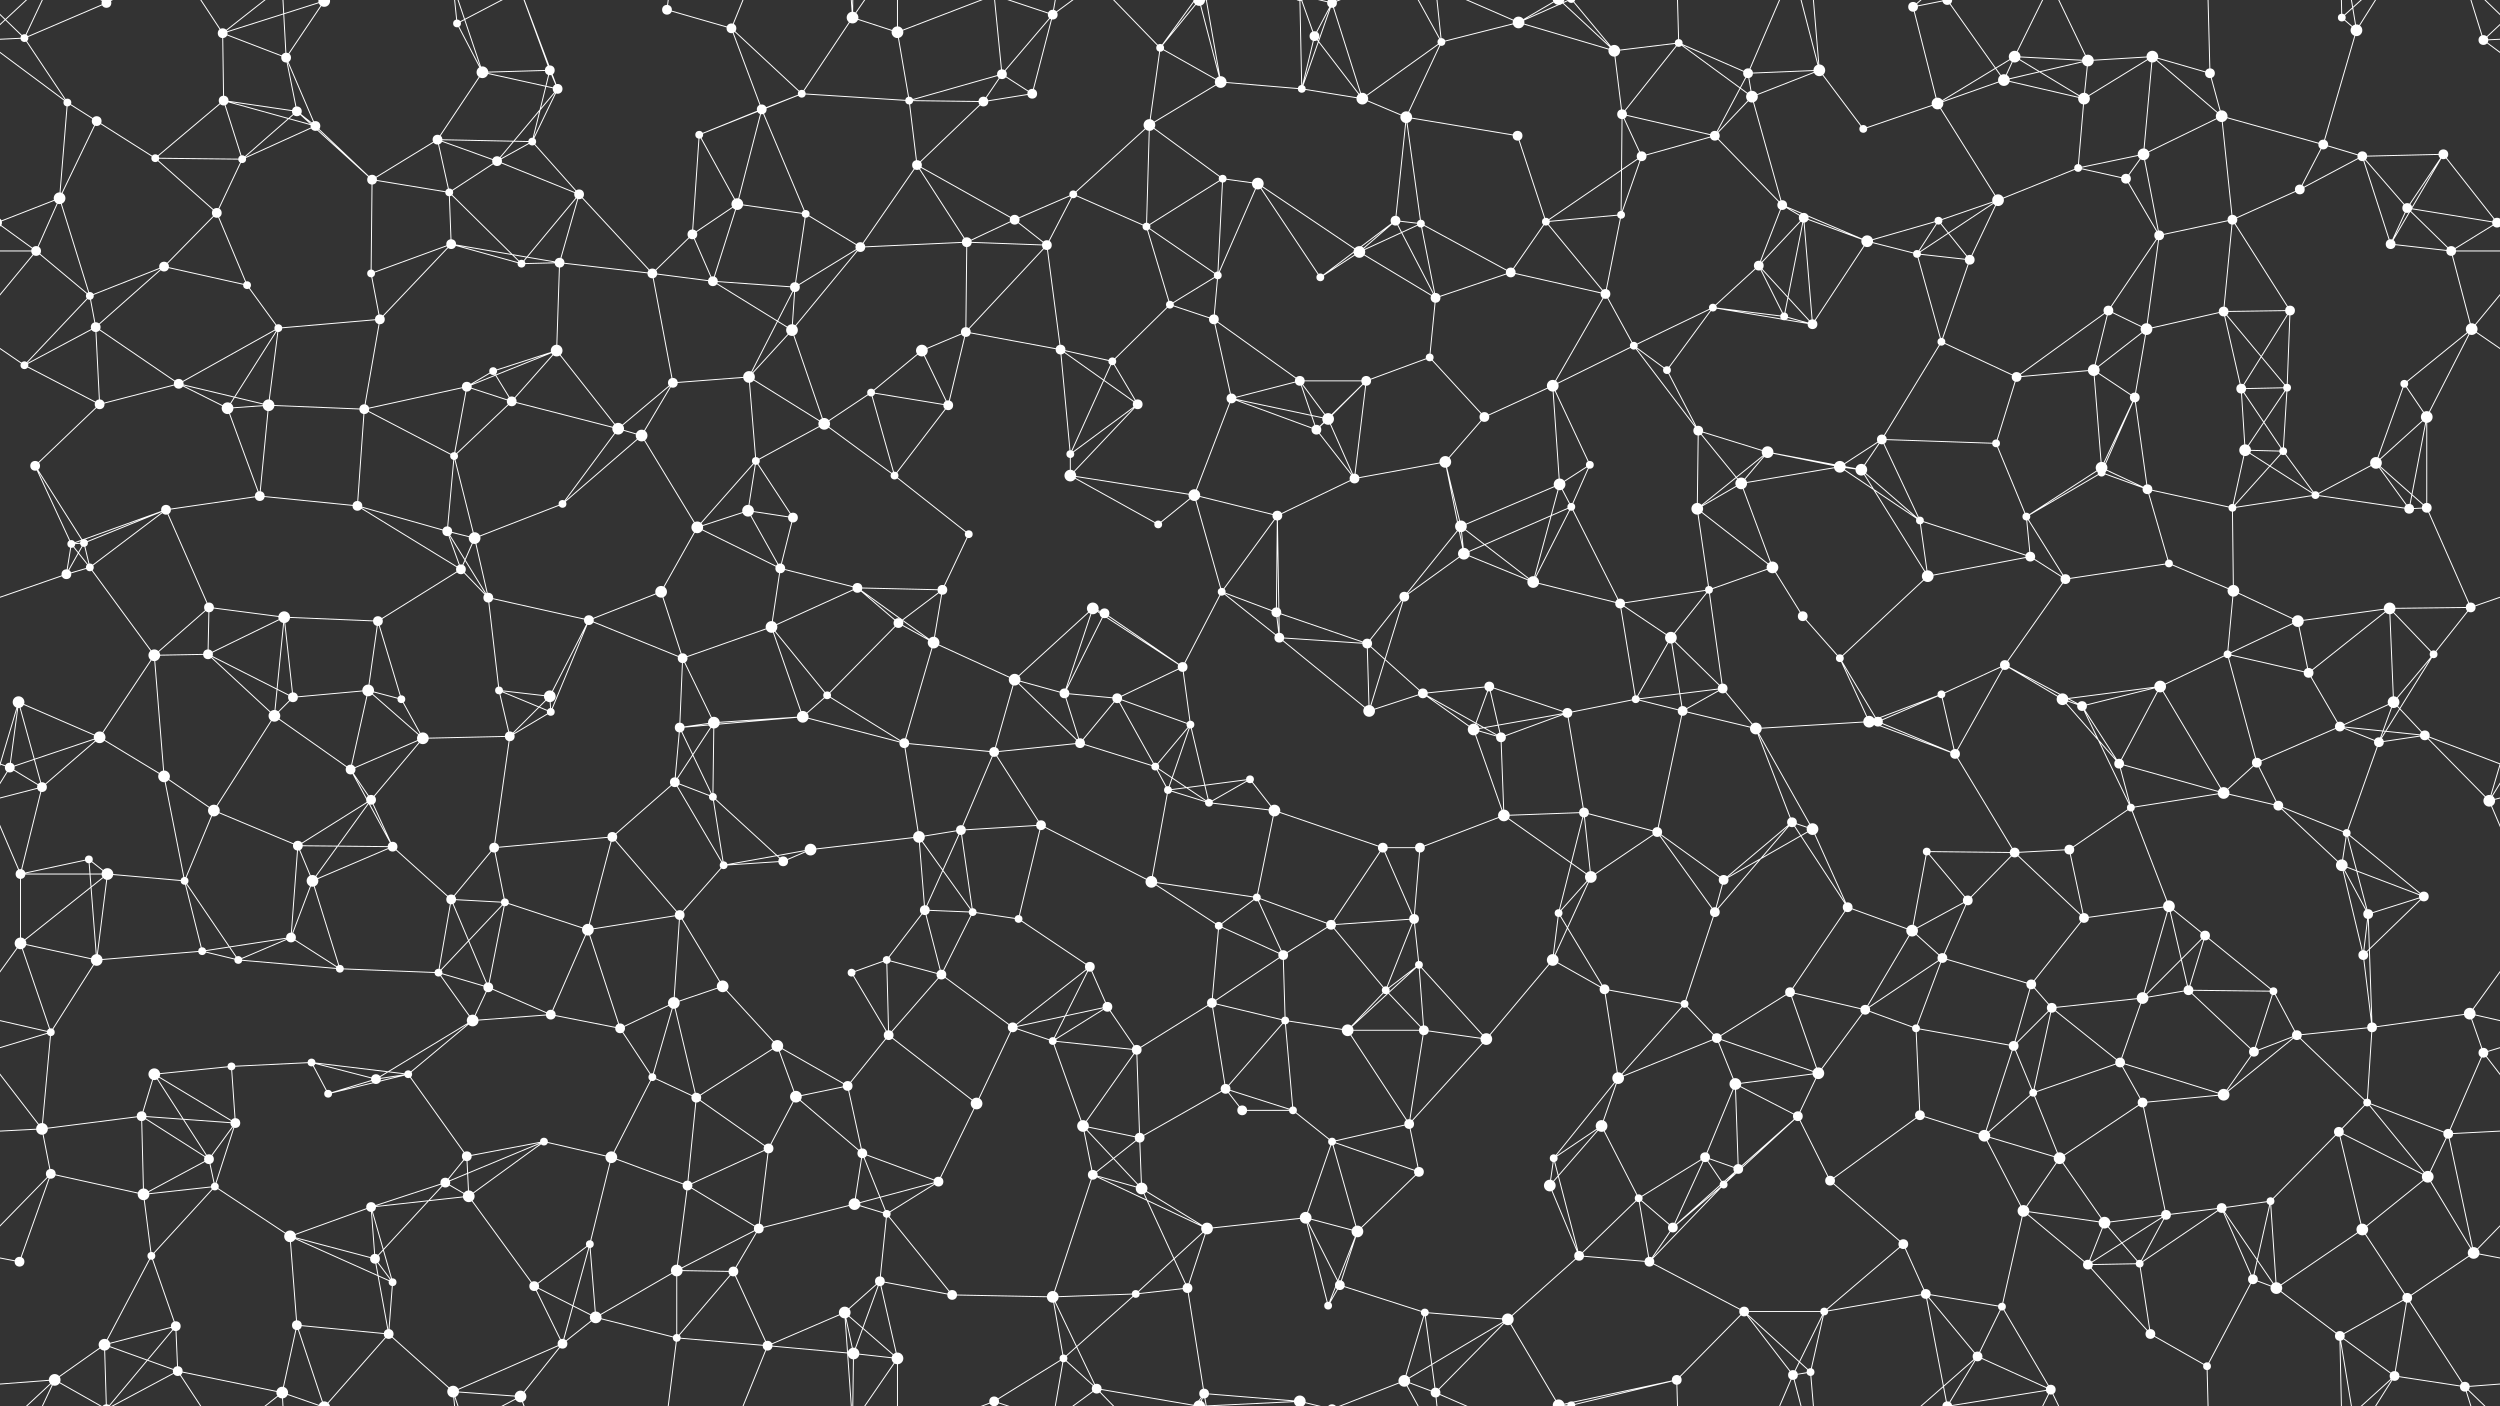 <svg xmlns="http://www.w3.org/2000/svg" width="2560" height="1440" fill="#fff"><rect width="100%" height="100%" fill="#333333" stroke="none"/><circle cx="25" cy="39" r="4"/><circle cx="109" cy="3" r="5"/><circle cx="109" cy="1443" r="5"/><circle cx="228" cy="34" r="5"/><circle cx="293" cy="59" r="5"/><circle cx="332" cy="1" r="6"/><circle cx="332" cy="1441" r="6"/><circle cx="468" cy="24" r="4"/><circle cx="494" cy="74" r="6"/><circle cx="563" cy="72" r="5"/><circle cx="683" cy="10" r="5"/><circle cx="749" cy="29" r="5"/><circle cx="873" cy="18" r="6"/><circle cx="919" cy="33" r="6"/><circle cx="1026" cy="76" r="5"/><circle cx="1078" cy="15" r="5"/><circle cx="1188" cy="49" r="4"/><circle cx="1228" cy="0" r="6"/><circle cx="1228" cy="1440" r="6"/><circle cx="1346" cy="37" r="5"/><circle cx="1364" cy="3" r="5"/><circle cx="1364" cy="1443" r="5"/><circle cx="1476" cy="43" r="4"/><circle cx="1555" cy="23" r="6"/><circle cx="1653" cy="52" r="6"/><circle cx="1719" cy="44" r="4"/><circle cx="1790" cy="75" r="5"/><circle cx="1863" cy="72" r="6"/><circle cx="1959" cy="7" r="5"/><circle cx="2063" cy="58" r="6"/><circle cx="2138" cy="62" r="6"/><circle cx="2204" cy="58" r="6"/><circle cx="2263" cy="75" r="5"/><circle cx="2398" cy="18" r="4"/><circle cx="2413" cy="31" r="6"/><circle cx="2543" cy="41" r="5"/><circle cx="69" cy="105" r="4"/><circle cx="99" cy="124" r="5"/><circle cx="229" cy="103" r="5"/><circle cx="304" cy="114" r="5"/><circle cx="323" cy="129" r="5"/><circle cx="448" cy="143" r="5"/><circle cx="545" cy="145" r="4"/><circle cx="571" cy="91" r="5"/><circle cx="716" cy="138" r="4"/><circle cx="780" cy="112" r="5"/><circle cx="821" cy="96" r="4"/><circle cx="931" cy="103" r="4"/><circle cx="1007" cy="104" r="5"/><circle cx="1057" cy="96" r="5"/><circle cx="1177" cy="128" r="6"/><circle cx="1250" cy="84" r="6"/><circle cx="1333" cy="91" r="4"/><circle cx="1395" cy="101" r="6"/><circle cx="1440" cy="120" r="6"/><circle cx="1554" cy="139" r="5"/><circle cx="1661" cy="117" r="5"/><circle cx="1756" cy="139" r="5"/><circle cx="1794" cy="99" r="6"/><circle cx="1908" cy="132" r="4"/><circle cx="1984" cy="106" r="6"/><circle cx="2052" cy="82" r="6"/><circle cx="2134" cy="101" r="6"/><circle cx="2195" cy="158" r="6"/><circle cx="2275" cy="119" r="6"/><circle cx="2379" cy="148" r="5"/><circle cx="2419" cy="160" r="5"/><circle cx="2502" cy="158" r="5"/><circle cx="61" cy="203" r="6"/><circle cx="159" cy="162" r="4"/><circle cx="222" cy="218" r="5"/><circle cx="248" cy="163" r="4"/><circle cx="381" cy="184" r="5"/><circle cx="460" cy="197" r="4"/><circle cx="509" cy="165" r="5"/><circle cx="593" cy="199" r="5"/><circle cx="709" cy="240" r="5"/><circle cx="755" cy="209" r="6"/><circle cx="825" cy="219" r="4"/><circle cx="939" cy="169" r="5"/><circle cx="1039" cy="225" r="5"/><circle cx="1099" cy="199" r="4"/><circle cx="1174" cy="232" r="4"/><circle cx="1252" cy="183" r="4"/><circle cx="1288" cy="188" r="6"/><circle cx="1429" cy="226" r="5"/><circle cx="1455" cy="229" r="4"/><circle cx="1583" cy="227" r="4"/><circle cx="1660" cy="220" r="4"/><circle cx="1681" cy="160" r="5"/><circle cx="1825" cy="210" r="5"/><circle cx="1847" cy="223" r="5"/><circle cx="1985" cy="226" r="4"/><circle cx="2046" cy="205" r="6"/><circle cx="2128" cy="172" r="4"/><circle cx="2177" cy="183" r="5"/><circle cx="2286" cy="225" r="5"/><circle cx="2355" cy="194" r="5"/><circle cx="2465" cy="213" r="5"/><circle cx="2557" cy="228" r="5"/><circle cx="-3" cy="228" r="5"/><circle cx="37" cy="257" r="5"/><circle cx="92" cy="303" r="4"/><circle cx="168" cy="273" r="5"/><circle cx="253" cy="292" r="4"/><circle cx="380" cy="280" r="4"/><circle cx="462" cy="250" r="5"/><circle cx="534" cy="270" r="4"/><circle cx="573" cy="269" r="5"/><circle cx="668" cy="280" r="5"/><circle cx="730" cy="288" r="5"/><circle cx="814" cy="294" r="5"/><circle cx="881" cy="253" r="5"/><circle cx="990" cy="248" r="5"/><circle cx="1072" cy="251" r="5"/><circle cx="1198" cy="312" r="4"/><circle cx="1247" cy="282" r="4"/><circle cx="1352" cy="284" r="4"/><circle cx="1392" cy="258" r="6"/><circle cx="1470" cy="305" r="5"/><circle cx="1547" cy="279" r="5"/><circle cx="1644" cy="301" r="5"/><circle cx="1754" cy="315" r="4"/><circle cx="1801" cy="272" r="5"/><circle cx="1912" cy="247" r="6"/><circle cx="1963" cy="260" r="4"/><circle cx="2017" cy="266" r="5"/><circle cx="2159" cy="318" r="5"/><circle cx="2211" cy="241" r="5"/><circle cx="2277" cy="319" r="5"/><circle cx="2345" cy="318" r="5"/><circle cx="2448" cy="250" r="5"/><circle cx="2510" cy="257" r="5"/><circle cx="25" cy="374" r="4"/><circle cx="98" cy="335" r="5"/><circle cx="183" cy="393" r="5"/><circle cx="285" cy="336" r="4"/><circle cx="389" cy="327" r="5"/><circle cx="478" cy="396" r="5"/><circle cx="505" cy="380" r="4"/><circle cx="570" cy="359" r="6"/><circle cx="689" cy="392" r="5"/><circle cx="767" cy="386" r="6"/><circle cx="811" cy="338" r="6"/><circle cx="944" cy="359" r="6"/><circle cx="989" cy="340" r="5"/><circle cx="1086" cy="358" r="5"/><circle cx="1139" cy="370" r="4"/><circle cx="1243" cy="327" r="5"/><circle cx="1331" cy="390" r="5"/><circle cx="1399" cy="390" r="5"/><circle cx="1464" cy="366" r="4"/><circle cx="1590" cy="395" r="6"/><circle cx="1673" cy="354" r="4"/><circle cx="1707" cy="379" r="4"/><circle cx="1827" cy="324" r="4"/><circle cx="1856" cy="332" r="5"/><circle cx="1988" cy="350" r="4"/><circle cx="2065" cy="386" r="5"/><circle cx="2144" cy="379" r="6"/><circle cx="2198" cy="337" r="6"/><circle cx="2295" cy="398" r="5"/><circle cx="2342" cy="397" r="4"/><circle cx="2462" cy="393" r="4"/><circle cx="2531" cy="337" r="6"/><circle cx="36" cy="477" r="5"/><circle cx="102" cy="414" r="5"/><circle cx="233" cy="418" r="6"/><circle cx="275" cy="415" r="6"/><circle cx="373" cy="419" r="5"/><circle cx="465" cy="467" r="4"/><circle cx="524" cy="411" r="5"/><circle cx="633" cy="439" r="6"/><circle cx="657" cy="446" r="6"/><circle cx="774" cy="472" r="4"/><circle cx="844" cy="434" r="6"/><circle cx="892" cy="402" r="4"/><circle cx="971" cy="415" r="5"/><circle cx="1096" cy="465" r="4"/><circle cx="1165" cy="414" r="5"/><circle cx="1261" cy="408" r="5"/><circle cx="1348" cy="440" r="5"/><circle cx="1360" cy="429" r="6"/><circle cx="1480" cy="473" r="6"/><circle cx="1520" cy="427" r="5"/><circle cx="1628" cy="476" r="4"/><circle cx="1739" cy="441" r="5"/><circle cx="1810" cy="463" r="6"/><circle cx="1884" cy="478" r="6"/><circle cx="1927" cy="450" r="5"/><circle cx="2044" cy="454" r="4"/><circle cx="2152" cy="479" r="6"/><circle cx="2186" cy="407" r="5"/><circle cx="2299" cy="461" r="6"/><circle cx="2338" cy="462" r="4"/><circle cx="2433" cy="474" r="6"/><circle cx="2485" cy="427" r="6"/><circle cx="73" cy="557" r="4"/><circle cx="86" cy="556" r="4"/><circle cx="170" cy="522" r="5"/><circle cx="266" cy="508" r="5"/><circle cx="366" cy="518" r="5"/><circle cx="458" cy="544" r="5"/><circle cx="486" cy="551" r="6"/><circle cx="576" cy="516" r="4"/><circle cx="714" cy="540" r="6"/><circle cx="766" cy="523" r="6"/><circle cx="812" cy="530" r="5"/><circle cx="916" cy="487" r="4"/><circle cx="992" cy="547" r="4"/><circle cx="1096" cy="487" r="6"/><circle cx="1186" cy="537" r="4"/><circle cx="1223" cy="507" r="6"/><circle cx="1308" cy="528" r="5"/><circle cx="1387" cy="490" r="5"/><circle cx="1496" cy="539" r="6"/><circle cx="1597" cy="496" r="6"/><circle cx="1609" cy="519" r="4"/><circle cx="1738" cy="521" r="6"/><circle cx="1783" cy="495" r="6"/><circle cx="1906" cy="481" r="6"/><circle cx="1966" cy="533" r="4"/><circle cx="2075" cy="529" r="4"/><circle cx="2152" cy="484" r="4"/><circle cx="2199" cy="501" r="5"/><circle cx="2286" cy="520" r="4"/><circle cx="2371" cy="507" r="4"/><circle cx="2467" cy="521" r="5"/><circle cx="2485" cy="520" r="5"/><circle cx="68" cy="588" r="5"/><circle cx="92" cy="581" r="4"/><circle cx="214" cy="622" r="5"/><circle cx="291" cy="632" r="6"/><circle cx="387" cy="636" r="5"/><circle cx="472" cy="583" r="5"/><circle cx="500" cy="612" r="5"/><circle cx="603" cy="635" r="5"/><circle cx="677" cy="606" r="6"/><circle cx="799" cy="582" r="5"/><circle cx="878" cy="602" r="5"/><circle cx="920" cy="638" r="5"/><circle cx="965" cy="604" r="5"/><circle cx="1119" cy="623" r="6"/><circle cx="1131" cy="628" r="5"/><circle cx="1251" cy="606" r="4"/><circle cx="1307" cy="627" r="5"/><circle cx="1438" cy="611" r="5"/><circle cx="1499" cy="567" r="6"/><circle cx="1570" cy="596" r="6"/><circle cx="1659" cy="618" r="5"/><circle cx="1750" cy="604" r="4"/><circle cx="1815" cy="581" r="6"/><circle cx="1846" cy="631" r="5"/><circle cx="1974" cy="590" r="6"/><circle cx="2079" cy="570" r="5"/><circle cx="2115" cy="593" r="5"/><circle cx="2221" cy="577" r="4"/><circle cx="2287" cy="605" r="6"/><circle cx="2353" cy="636" r="6"/><circle cx="2447" cy="623" r="6"/><circle cx="2530" cy="622" r="5"/><circle cx="19" cy="719" r="6"/><circle cx="158" cy="671" r="6"/><circle cx="213" cy="670" r="5"/><circle cx="300" cy="714" r="5"/><circle cx="377" cy="707" r="6"/><circle cx="411" cy="716" r="4"/><circle cx="511" cy="707" r="4"/><circle cx="563" cy="713" r="6"/><circle cx="699" cy="674" r="5"/><circle cx="790" cy="642" r="6"/><circle cx="847" cy="712" r="4"/><circle cx="956" cy="658" r="6"/><circle cx="1039" cy="696" r="6"/><circle cx="1090" cy="710" r="5"/><circle cx="1144" cy="715" r="5"/><circle cx="1211" cy="683" r="5"/><circle cx="1310" cy="653" r="5"/><circle cx="1400" cy="659" r="5"/><circle cx="1457" cy="710" r="5"/><circle cx="1525" cy="703" r="5"/><circle cx="1675" cy="716" r="4"/><circle cx="1711" cy="653" r="6"/><circle cx="1764" cy="705" r="5"/><circle cx="1884" cy="674" r="4"/><circle cx="1988" cy="711" r="4"/><circle cx="2053" cy="681" r="5"/><circle cx="2112" cy="716" r="6"/><circle cx="2212" cy="703" r="6"/><circle cx="2281" cy="670" r="4"/><circle cx="2364" cy="689" r="5"/><circle cx="2451" cy="719" r="6"/><circle cx="2492" cy="670" r="4"/><circle cx="10" cy="786" r="5"/><circle cx="102" cy="755" r="6"/><circle cx="168" cy="795" r="6"/><circle cx="281" cy="733" r="6"/><circle cx="359" cy="788" r="5"/><circle cx="433" cy="756" r="6"/><circle cx="522" cy="754" r="5"/><circle cx="564" cy="729" r="4"/><circle cx="696" cy="745" r="5"/><circle cx="731" cy="740" r="6"/><circle cx="822" cy="734" r="6"/><circle cx="926" cy="761" r="5"/><circle cx="1018" cy="770" r="5"/><circle cx="1106" cy="761" r="5"/><circle cx="1183" cy="785" r="4"/><circle cx="1219" cy="742" r="4"/><circle cx="1280" cy="798" r="4"/><circle cx="1402" cy="728" r="6"/><circle cx="1509" cy="747" r="6"/><circle cx="1537" cy="755" r="5"/><circle cx="1605" cy="730" r="5"/><circle cx="1723" cy="728" r="5"/><circle cx="1798" cy="746" r="6"/><circle cx="1914" cy="739" r="6"/><circle cx="1923" cy="739" r="5"/><circle cx="2002" cy="772" r="5"/><circle cx="2132" cy="723" r="5"/><circle cx="2170" cy="782" r="5"/><circle cx="2311" cy="781" r="5"/><circle cx="2396" cy="744" r="5"/><circle cx="2436" cy="760" r="5"/><circle cx="2483" cy="753" r="5"/><circle cx="43" cy="806" r="5"/><circle cx="91" cy="880" r="4"/><circle cx="219" cy="830" r="6"/><circle cx="305" cy="866" r="5"/><circle cx="380" cy="819" r="5"/><circle cx="402" cy="867" r="5"/><circle cx="506" cy="868" r="5"/><circle cx="627" cy="857" r="5"/><circle cx="691" cy="801" r="5"/><circle cx="730" cy="816" r="4"/><circle cx="830" cy="870" r="6"/><circle cx="941" cy="857" r="6"/><circle cx="984" cy="850" r="5"/><circle cx="1066" cy="845" r="5"/><circle cx="1196" cy="809" r="4"/><circle cx="1238" cy="822" r="4"/><circle cx="1305" cy="830" r="6"/><circle cx="1416" cy="868" r="5"/><circle cx="1454" cy="868" r="5"/><circle cx="1540" cy="835" r="6"/><circle cx="1622" cy="832" r="5"/><circle cx="1697" cy="852" r="5"/><circle cx="1835" cy="842" r="5"/><circle cx="1856" cy="849" r="6"/><circle cx="1973" cy="872" r="4"/><circle cx="2063" cy="873" r="5"/><circle cx="2119" cy="870" r="5"/><circle cx="2182" cy="827" r="4"/><circle cx="2277" cy="812" r="6"/><circle cx="2333" cy="825" r="5"/><circle cx="2403" cy="853" r="4"/><circle cx="2549" cy="820" r="6"/><circle cx="21" cy="895" r="5"/><circle cx="110" cy="895" r="6"/><circle cx="189" cy="902" r="4"/><circle cx="298" cy="960" r="5"/><circle cx="320" cy="902" r="6"/><circle cx="462" cy="921" r="5"/><circle cx="517" cy="924" r="4"/><circle cx="602" cy="952" r="6"/><circle cx="696" cy="937" r="5"/><circle cx="741" cy="886" r="4"/><circle cx="802" cy="882" r="5"/><circle cx="947" cy="932" r="5"/><circle cx="996" cy="934" r="4"/><circle cx="1043" cy="941" r="4"/><circle cx="1179" cy="903" r="6"/><circle cx="1248" cy="948" r="4"/><circle cx="1287" cy="919" r="4"/><circle cx="1363" cy="947" r="5"/><circle cx="1448" cy="941" r="5"/><circle cx="1596" cy="935" r="4"/><circle cx="1629" cy="898" r="6"/><circle cx="1756" cy="934" r="5"/><circle cx="1765" cy="901" r="5"/><circle cx="1892" cy="929" r="5"/><circle cx="1958" cy="953" r="6"/><circle cx="2015" cy="922" r="5"/><circle cx="2134" cy="940" r="5"/><circle cx="2221" cy="928" r="6"/><circle cx="2258" cy="958" r="5"/><circle cx="2398" cy="886" r="6"/><circle cx="2425" cy="936" r="5"/><circle cx="2482" cy="918" r="5"/><circle cx="21" cy="966" r="6"/><circle cx="99" cy="983" r="6"/><circle cx="207" cy="974" r="4"/><circle cx="244" cy="983" r="4"/><circle cx="348" cy="992" r="4"/><circle cx="449" cy="996" r="4"/><circle cx="500" cy="1011" r="5"/><circle cx="564" cy="1039" r="5"/><circle cx="690" cy="1027" r="6"/><circle cx="740" cy="1010" r="6"/><circle cx="872" cy="996" r="4"/><circle cx="908" cy="983" r="4"/><circle cx="964" cy="998" r="5"/><circle cx="1116" cy="990" r="5"/><circle cx="1134" cy="1031" r="5"/><circle cx="1241" cy="1027" r="5"/><circle cx="1314" cy="978" r="5"/><circle cx="1419" cy="1014" r="4"/><circle cx="1453" cy="988" r="4"/><circle cx="1590" cy="983" r="6"/><circle cx="1643" cy="1013" r="5"/><circle cx="1725" cy="1028" r="4"/><circle cx="1833" cy="1016" r="5"/><circle cx="1910" cy="1034" r="5"/><circle cx="1989" cy="981" r="5"/><circle cx="2080" cy="1008" r="5"/><circle cx="2101" cy="1032" r="5"/><circle cx="2194" cy="1022" r="6"/><circle cx="2241" cy="1014" r="5"/><circle cx="2328" cy="1015" r="4"/><circle cx="2420" cy="978" r="5"/><circle cx="2529" cy="1038" r="6"/><circle cx="52" cy="1057" r="4"/><circle cx="158" cy="1100" r="6"/><circle cx="237" cy="1092" r="4"/><circle cx="319" cy="1088" r="4"/><circle cx="385" cy="1105" r="5"/><circle cx="418" cy="1100" r="4"/><circle cx="484" cy="1045" r="6"/><circle cx="635" cy="1053" r="5"/><circle cx="668" cy="1103" r="4"/><circle cx="796" cy="1071" r="6"/><circle cx="868" cy="1112" r="5"/><circle cx="910" cy="1060" r="5"/><circle cx="1037" cy="1052" r="5"/><circle cx="1078" cy="1066" r="4"/><circle cx="1164" cy="1075" r="5"/><circle cx="1255" cy="1115" r="5"/><circle cx="1316" cy="1045" r="4"/><circle cx="1380" cy="1055" r="6"/><circle cx="1458" cy="1055" r="5"/><circle cx="1522" cy="1064" r="6"/><circle cx="1657" cy="1104" r="6"/><circle cx="1758" cy="1063" r="5"/><circle cx="1777" cy="1110" r="6"/><circle cx="1862" cy="1099" r="6"/><circle cx="1962" cy="1053" r="4"/><circle cx="2062" cy="1071" r="5"/><circle cx="2082" cy="1119" r="4"/><circle cx="2171" cy="1088" r="5"/><circle cx="2308" cy="1077" r="5"/><circle cx="2352" cy="1060" r="5"/><circle cx="2429" cy="1052" r="5"/><circle cx="2543" cy="1078" r="5"/><circle cx="43" cy="1156" r="6"/><circle cx="145" cy="1143" r="5"/><circle cx="214" cy="1187" r="5"/><circle cx="241" cy="1150" r="5"/><circle cx="336" cy="1120" r="4"/><circle cx="478" cy="1184" r="5"/><circle cx="557" cy="1169" r="4"/><circle cx="626" cy="1185" r="6"/><circle cx="713" cy="1124" r="5"/><circle cx="787" cy="1176" r="5"/><circle cx="815" cy="1123" r="6"/><circle cx="883" cy="1181" r="5"/><circle cx="1000" cy="1130" r="6"/><circle cx="1109" cy="1153" r="6"/><circle cx="1167" cy="1165" r="5"/><circle cx="1272" cy="1137" r="5"/><circle cx="1324" cy="1137" r="4"/><circle cx="1364" cy="1169" r="4"/><circle cx="1443" cy="1151" r="5"/><circle cx="1591" cy="1186" r="4"/><circle cx="1640" cy="1153" r="6"/><circle cx="1746" cy="1185" r="5"/><circle cx="1780" cy="1197" r="5"/><circle cx="1841" cy="1143" r="5"/><circle cx="1966" cy="1142" r="5"/><circle cx="2032" cy="1163" r="6"/><circle cx="2109" cy="1186" r="6"/><circle cx="2194" cy="1129" r="5"/><circle cx="2277" cy="1121" r="6"/><circle cx="2395" cy="1159" r="5"/><circle cx="2424" cy="1129" r="4"/><circle cx="2507" cy="1161" r="5"/><circle cx="52" cy="1202" r="5"/><circle cx="147" cy="1223" r="6"/><circle cx="220" cy="1215" r="4"/><circle cx="297" cy="1266" r="6"/><circle cx="380" cy="1236" r="5"/><circle cx="456" cy="1211" r="5"/><circle cx="480" cy="1225" r="6"/><circle cx="604" cy="1274" r="4"/><circle cx="704" cy="1214" r="5"/><circle cx="777" cy="1258" r="5"/><circle cx="875" cy="1233" r="6"/><circle cx="908" cy="1243" r="4"/><circle cx="961" cy="1210" r="5"/><circle cx="1119" cy="1203" r="5"/><circle cx="1169" cy="1217" r="6"/><circle cx="1236" cy="1258" r="6"/><circle cx="1337" cy="1247" r="6"/><circle cx="1390" cy="1261" r="6"/><circle cx="1453" cy="1200" r="5"/><circle cx="1587" cy="1214" r="6"/><circle cx="1678" cy="1227" r="4"/><circle cx="1713" cy="1257" r="5"/><circle cx="1765" cy="1213" r="4"/><circle cx="1874" cy="1209" r="5"/><circle cx="1949" cy="1274" r="5"/><circle cx="2072" cy="1240" r="6"/><circle cx="2155" cy="1252" r="6"/><circle cx="2218" cy="1244" r="5"/><circle cx="2275" cy="1237" r="5"/><circle cx="2325" cy="1230" r="4"/><circle cx="2419" cy="1259" r="6"/><circle cx="2486" cy="1205" r="6"/><circle cx="20" cy="1292" r="5"/><circle cx="155" cy="1286" r="4"/><circle cx="180" cy="1358" r="5"/><circle cx="304" cy="1357" r="5"/><circle cx="384" cy="1289" r="5"/><circle cx="402" cy="1313" r="4"/><circle cx="547" cy="1317" r="5"/><circle cx="610" cy="1349" r="6"/><circle cx="693" cy="1301" r="6"/><circle cx="751" cy="1302" r="5"/><circle cx="865" cy="1344" r="6"/><circle cx="901" cy="1312" r="5"/><circle cx="975" cy="1326" r="5"/><circle cx="1078" cy="1328" r="6"/><circle cx="1163" cy="1325" r="4"/><circle cx="1216" cy="1319" r="5"/><circle cx="1360" cy="1337" r="4"/><circle cx="1372" cy="1316" r="5"/><circle cx="1459" cy="1344" r="4"/><circle cx="1544" cy="1351" r="6"/><circle cx="1617" cy="1286" r="5"/><circle cx="1689" cy="1292" r="5"/><circle cx="1786" cy="1343" r="5"/><circle cx="1868" cy="1343" r="4"/><circle cx="1972" cy="1325" r="5"/><circle cx="2050" cy="1338" r="4"/><circle cx="2138" cy="1295" r="5"/><circle cx="2191" cy="1294" r="4"/><circle cx="2307" cy="1310" r="5"/><circle cx="2331" cy="1319" r="6"/><circle cx="2465" cy="1329" r="5"/><circle cx="2533" cy="1283" r="6"/><circle cx="56" cy="1413" r="6"/><circle cx="107" cy="1377" r="6"/><circle cx="182" cy="1404" r="5"/><circle cx="289" cy="1426" r="6"/><circle cx="398" cy="1366" r="5"/><circle cx="464" cy="1425" r="6"/><circle cx="533" cy="1430" r="6"/><circle cx="576" cy="1376" r="5"/><circle cx="693" cy="1370" r="4"/><circle cx="786" cy="1378" r="5"/><circle cx="874" cy="1386" r="6"/><circle cx="919" cy="1391" r="6"/><circle cx="1018" cy="1435" r="5"/><circle cx="1018" cy="-5" r="5"/><circle cx="1089" cy="1391" r="4"/><circle cx="1123" cy="1422" r="5"/><circle cx="1233" cy="1427" r="5"/><circle cx="1331" cy="1435" r="6"/><circle cx="1331" cy="-5" r="6"/><circle cx="1438" cy="1414" r="6"/><circle cx="1470" cy="1426" r="5"/><circle cx="1596" cy="1439" r="6"/><circle cx="1596" cy="-1" r="6"/><circle cx="1609" cy="1439" r="4"/><circle cx="1609" cy="-1" r="4"/><circle cx="1717" cy="1413" r="5"/><circle cx="1836" cy="1408" r="5"/><circle cx="1854" cy="1405" r="4"/><circle cx="1994" cy="1440" r="5"/><circle cx="1994" cy="-0" r="5"/><circle cx="2025" cy="1389" r="5"/><circle cx="2100" cy="1423" r="5"/><circle cx="2202" cy="1366" r="5"/><circle cx="2260" cy="1399" r="4"/><circle cx="2396" cy="1368" r="5"/><circle cx="2452" cy="1409" r="5"/><circle cx="2524" cy="1420" r="5"/><path stroke="#fff" d="M25 39L109 3M25 39L-17 41M25 39L69 105M25 39L56 -27M25 39L-36 -20M2585 39L2543 41M2585 39L2524 -20M25 1479L56 1413M25 1479L-36 1420M2585 1479L2524 1420M109 3L180 -82M109 3L56 -27M109 3L107 -63M109 3L182 -36M109 1443L180 1358M109 1443L56 1413M109 1443L107 1377M109 1443L182 1404M228 34L293 59M228 34L332 1M228 34L229 103M228 34L182 -36M228 34L289 -14M228 1474L182 1404M228 1474L289 1426M293 59L332 1M293 59L304 114M293 59L323 129M293 59L289 -14M293 1499L289 1426M332 1L304 -83M332 1L289 -14M332 1L398 -74M332 1441L304 1357M332 1441L289 1426M332 1441L398 1366M468 24L494 74M468 24L464 -15M468 24L533 -10M468 1464L464 1425M468 1464L533 1430M494 74L563 72M494 74L448 143M494 74L571 91M494 74L464 -15M494 1514L464 1425M563 72L545 145M563 72L571 91M563 72L533 -10M563 1512L533 1430M683 10L749 29M683 10L693 -70M683 1450L693 1370M749 29L780 112M749 29L821 96M749 29L786 -62M749 1469L786 1378M873 18L919 33M873 18L821 96M873 18L865 -96M873 18L874 -54M873 18L919 -49M873 1458L865 1344M873 1458L874 1386M873 1458L919 1391M919 33L931 103M919 33L919 -49M919 33L1018 -5M919 1473L919 1391M919 1473L1018 1435M1026 76L1078 15M1026 76L931 103M1026 76L1007 104M1026 76L1057 96M1026 76L1018 -5M1026 1516L1018 1435M1078 15L1057 96M1078 15L1018 -5M1078 15L1089 -49M1078 15L1123 -18M1078 1455L1018 1435M1078 1455L1089 1391M1078 1455L1123 1422M1188 49L1228 0M1188 49L1177 128M1188 49L1250 84M1188 49L1123 -18M1188 49L1233 -13M1188 1489L1123 1422M1188 1489L1233 1427M1228 0L1250 84M1228 0L1123 -18M1228 0L1233 -13M1228 0L1331 -5M1228 1440L1123 1422M1228 1440L1233 1427M1228 1440L1331 1435M1346 37L1364 3M1346 37L1333 91M1346 37L1395 101M1346 37L1331 -5M1346 1477L1331 1435M1364 3L1333 91M1364 3L1395 101M1364 3L1331 -5M1364 3L1438 -26M1364 1443L1331 1435M1364 1443L1438 1414M1476 43L1555 23M1476 43L1395 101M1476 43L1440 120M1476 43L1438 -26M1476 43L1470 -14M1476 1483L1438 1414M1476 1483L1470 1426M1555 23L1653 52M1555 23L1470 -14M1555 23L1596 -1M1555 23L1609 -1M1555 1463L1470 1426M1555 1463L1596 1439M1555 1463L1609 1439M1653 52L1719 44M1653 52L1661 117M1653 52L1596 -1M1653 52L1609 -1M1653 1492L1596 1439M1653 1492L1609 1439M1719 44L1790 75M1719 44L1661 117M1719 44L1794 99M1719 44L1717 -27M1719 1484L1717 1413M1790 75L1863 72M1790 75L1756 139M1790 75L1794 99M1790 75L1836 -32M1790 1515L1836 1408M1863 72L1794 99M1863 72L1908 132M1863 72L1836 -32M1863 72L1854 -35M1863 1512L1836 1408M1863 1512L1854 1405M1959 7L1984 106M1959 7L1994 -0M1959 7L2025 -51M1959 1447L1994 1440M1959 1447L2025 1389M2063 58L2138 62M2063 58L1984 106M2063 58L2052 82M2063 58L2134 101M2063 58L2100 -17M2063 1498L2100 1423M2138 62L2204 58M2138 62L2052 82M2138 62L2134 101M2138 62L2100 -17M2138 1502L2100 1423M2204 58L2263 75M2204 58L2134 101M2204 58L2195 158M2204 58L2275 119M2263 75L2275 119M2263 75L2260 -41M2263 1515L2260 1399M2398 18L2413 31M2398 18L2396 -72M2398 18L2452 -31M2398 1458L2396 1368M2398 1458L2452 1409M2413 31L2379 148M2413 31L2396 -72M2413 31L2452 -31M2413 1471L2396 1368M2413 1471L2452 1409M2543 41L2629 105M2543 41L2616 -27M2543 41L2524 -20M-17 41L69 105M-17 41L56 -27M-17 1481L56 1413M2543 1481L2616 1413M2543 1481L2524 1420M69 105L99 124M69 105L61 203M69 105L159 162M99 124L61 203M99 124L159 162M229 103L304 114M229 103L323 129M229 103L159 162M229 103L248 163M304 114L323 129M304 114L248 163M304 114L381 184M323 129L248 163M323 129L381 184M448 143L545 145M448 143L381 184M448 143L460 197M448 143L509 165M545 145L571 91M545 145L509 165M545 145L593 199M571 91L509 165M571 91L533 -10M571 1531L533 1430M716 138L780 112M716 138L821 96M716 138L709 240M716 138L755 209M780 112L821 96M780 112L755 209M780 112L825 219M821 96L931 103M931 103L1007 104M931 103L939 169M1007 104L1057 96M1007 104L939 169M1177 128L1250 84M1177 128L1099 199M1177 128L1174 232M1177 128L1252 183M1250 84L1333 91M1250 84L1233 -13M1250 1524L1233 1427M1333 91L1395 101M1333 91L1331 -5M1333 1531L1331 1435M1395 101L1440 120M1440 120L1554 139M1440 120L1429 226M1440 120L1455 229M1554 139L1583 227M1661 117L1756 139M1661 117L1660 220M1661 117L1681 160M1756 139L1794 99M1756 139L1681 160M1756 139L1825 210M1794 99L1825 210M1908 132L1984 106M1984 106L2052 82M1984 106L2046 205M2052 82L2134 101M2052 82L1994 -0M2052 1522L1994 1440M2134 101L2128 172M2195 158L2275 119M2195 158L2128 172M2195 158L2177 183M2195 158L2211 241M2275 119L2379 148M2275 119L2286 225M2379 148L2419 160M2379 148L2355 194M2419 160L2502 158M2419 160L2355 194M2419 160L2465 213M2419 160L2448 250M2502 158L2465 213M2502 158L2557 228M2502 158L2448 250M61 203L-3 228M61 203L37 257M61 203L92 303M2621 203L2557 228M159 162L222 218M159 162L248 163M222 218L248 163M222 218L168 273M222 218L253 292M381 184L460 197M381 184L380 280M460 197L509 165M460 197L462 250M460 197L534 270M509 165L593 199M593 199L534 270M593 199L573 269M593 199L668 280M709 240L755 209M709 240L668 280M709 240L730 288M755 209L825 219M755 209L730 288M825 219L814 294M825 219L881 253M939 169L1039 225M939 169L881 253M939 169L990 248M1039 225L1099 199M1039 225L990 248M1039 225L1072 251M1099 199L1174 232M1099 199L1072 251M1174 232L1252 183M1174 232L1198 312M1174 232L1247 282M1252 183L1288 188M1252 183L1247 282M1288 188L1247 282M1288 188L1352 284M1288 188L1392 258M1429 226L1455 229M1429 226L1352 284M1429 226L1392 258M1429 226L1470 305M1455 229L1392 258M1455 229L1470 305M1455 229L1547 279M1583 227L1660 220M1583 227L1681 160M1583 227L1547 279M1583 227L1644 301M1660 220L1681 160M1660 220L1644 301M1825 210L1847 223M1825 210L1801 272M1825 210L1912 247M1847 223L1801 272M1847 223L1912 247M1847 223L1827 324M1847 223L1856 332M1985 226L2046 205M1985 226L1912 247M1985 226L1963 260M1985 226L2017 266M2046 205L2128 172M2046 205L1963 260M2046 205L2017 266M2128 172L2177 183M2177 183L2211 241M2286 225L2355 194M2286 225L2211 241M2286 225L2277 319M2286 225L2345 318M2465 213L2557 228M2465 213L2448 250M2465 213L2510 257M2557 228L2597 257M2557 228L2510 257M-3 228L37 257M37 257L92 303M37 257L-50 257M37 257L-29 337M2597 257L2510 257M2597 257L2531 337M92 303L168 273M92 303L25 374M92 303L98 335M168 273L253 292M168 273L98 335M253 292L285 336M380 280L462 250M380 280L389 327M462 250L534 270M462 250L573 269M462 250L389 327M534 270L573 269M573 269L668 280M573 269L570 359M668 280L730 288M668 280L689 392M730 288L814 294M730 288L811 338M814 294L881 253M814 294L767 386M814 294L811 338M881 253L990 248M881 253L811 338M990 248L1072 251M990 248L989 340M1072 251L989 340M1072 251L1086 358M1198 312L1247 282M1198 312L1139 370M1198 312L1243 327M1247 282L1243 327M1352 284L1392 258M1392 258L1470 305M1470 305L1547 279M1470 305L1464 366M1547 279L1644 301M1644 301L1590 395M1644 301L1673 354M1754 315L1801 272M1754 315L1673 354M1754 315L1707 379M1754 315L1827 324M1754 315L1856 332M1801 272L1827 324M1801 272L1856 332M1912 247L1963 260M1912 247L1856 332M1963 260L2017 266M1963 260L1988 350M2017 266L1988 350M2159 318L2211 241M2159 318L2065 386M2159 318L2144 379M2159 318L2198 337M2211 241L2198 337M2277 319L2345 318M2277 319L2198 337M2277 319L2295 398M2277 319L2342 397M2345 318L2295 398M2345 318L2342 397M2448 250L2510 257M2510 257L2531 337M25 374L98 335M25 374L-29 337M25 374L102 414M2585 374L2531 337M98 335L183 393M98 335L102 414M183 393L285 336M183 393L102 414M183 393L233 418M183 393L275 415M285 336L389 327M285 336L233 418M285 336L275 415M389 327L373 419M478 396L505 380M478 396L570 359M478 396L373 419M478 396L465 467M478 396L524 411M505 380L570 359M505 380L524 411M570 359L524 411M570 359L633 439M689 392L767 386M689 392L633 439M689 392L657 446M767 386L811 338M767 386L774 472M767 386L844 434M811 338L844 434M944 359L989 340M944 359L892 402M944 359L971 415M989 340L1086 358M989 340L971 415M1086 358L1139 370M1086 358L1096 465M1086 358L1165 414M1139 370L1096 465M1139 370L1165 414M1243 327L1331 390M1243 327L1261 408M1331 390L1399 390M1331 390L1261 408M1331 390L1348 440M1331 390L1360 429M1399 390L1464 366M1399 390L1348 440M1399 390L1360 429M1399 390L1387 490M1464 366L1520 427M1590 395L1673 354M1590 395L1520 427M1590 395L1628 476M1590 395L1597 496M1673 354L1707 379M1673 354L1739 441M1707 379L1739 441M1827 324L1856 332M1988 350L2065 386M1988 350L1927 450M2065 386L2144 379M2065 386L2044 454M2144 379L2198 337M2144 379L2152 479M2144 379L2186 407M2198 337L2186 407M2295 398L2342 397M2295 398L2299 461M2295 398L2338 462M2342 397L2299 461M2342 397L2338 462M2462 393L2531 337M2462 393L2433 474M2462 393L2485 427M2531 337L2485 427M36 477L102 414M36 477L73 557M36 477L86 556M233 418L275 415M233 418L266 508M275 415L373 419M275 415L266 508M373 419L465 467M373 419L366 518M465 467L524 411M465 467L458 544M465 467L486 551M524 411L633 439M633 439L657 446M633 439L576 516M657 446L576 516M657 446L714 540M774 472L844 434M774 472L714 540M774 472L766 523M774 472L812 530M844 434L892 402M844 434L916 487M892 402L971 415M892 402L916 487M971 415L916 487M1096 465L1165 414M1096 465L1096 487M1165 414L1096 487M1261 408L1348 440M1261 408L1360 429M1261 408L1223 507M1348 440L1360 429M1348 440L1387 490M1360 429L1387 490M1480 473L1520 427M1480 473L1387 490M1480 473L1496 539M1480 473L1499 567M1628 476L1597 496M1628 476L1609 519M1739 441L1810 463M1739 441L1738 521M1739 441L1783 495M1810 463L1884 478M1810 463L1738 521M1810 463L1783 495M1810 463L1906 481M1884 478L1927 450M1884 478L1783 495M1884 478L1906 481M1884 478L1966 533M1927 450L2044 454M1927 450L1906 481M1927 450L1966 533M2044 454L2075 529M2152 479L2186 407M2152 479L2075 529M2152 479L2152 484M2152 479L2199 501M2186 407L2152 484M2186 407L2199 501M2299 461L2338 462M2299 461L2286 520M2299 461L2371 507M2338 462L2286 520M2338 462L2371 507M2433 474L2485 427M2433 474L2371 507M2433 474L2467 521M2433 474L2485 520M2485 427L2467 521M2485 427L2485 520M73 557L86 556M73 557L170 522M73 557L68 588M73 557L92 581M86 556L170 522M86 556L68 588M86 556L92 581M170 522L266 508M170 522L92 581M170 522L214 622M266 508L366 518M366 518L458 544M366 518L472 583M458 544L486 551M458 544L472 583M458 544L500 612M486 551L576 516M486 551L472 583M486 551L500 612M714 540L766 523M714 540L677 606M714 540L799 582M766 523L812 530M766 523L799 582M812 530L799 582M916 487L992 547M992 547L965 604M1096 487L1186 537M1096 487L1223 507M1186 537L1223 507M1223 507L1308 528M1223 507L1251 606M1308 528L1387 490M1308 528L1251 606M1308 528L1307 627M1308 528L1310 653M1496 539L1597 496M1496 539L1438 611M1496 539L1499 567M1496 539L1570 596M1597 496L1609 519M1597 496L1570 596M1609 519L1499 567M1609 519L1570 596M1609 519L1659 618M1738 521L1783 495M1738 521L1750 604M1738 521L1815 581M1783 495L1815 581M1906 481L1966 533M1906 481L1974 590M1966 533L1974 590M1966 533L2079 570M2075 529L2152 484M2075 529L2079 570M2075 529L2115 593M2152 484L2199 501M2199 501L2286 520M2199 501L2221 577M2286 520L2371 507M2286 520L2287 605M2371 507L2467 521M2467 521L2485 520M2485 520L2530 622M68 588L92 581M68 588L-30 622M2628 588L2530 622M92 581L158 671M214 622L291 632M214 622L158 671M214 622L213 670M291 632L387 636M291 632L213 670M291 632L300 714M291 632L281 733M387 636L472 583M387 636L377 707M387 636L411 716M472 583L500 612M500 612L603 635M500 612L511 707M603 635L677 606M603 635L563 713M603 635L699 674M603 635L564 729M677 606L699 674M799 582L878 602M799 582L790 642M878 602L920 638M878 602L965 604M878 602L790 642M878 602L956 658M920 638L965 604M920 638L847 712M920 638L956 658M965 604L956 658M1119 623L1131 628M1119 623L1039 696M1119 623L1090 710M1119 623L1211 683M1131 628L1090 710M1131 628L1211 683M1251 606L1307 627M1251 606L1211 683M1251 606L1310 653M1307 627L1310 653M1307 627L1400 659M1438 611L1499 567M1438 611L1400 659M1438 611L1402 728M1499 567L1570 596M1570 596L1659 618M1659 618L1750 604M1659 618L1675 716M1659 618L1711 653M1750 604L1815 581M1750 604L1711 653M1750 604L1764 705M1815 581L1846 631M1846 631L1884 674M1974 590L2079 570M1974 590L1884 674M2079 570L2115 593M2115 593L2221 577M2115 593L2053 681M2221 577L2287 605M2287 605L2353 636M2287 605L2281 670M2353 636L2447 623M2353 636L2281 670M2353 636L2364 689M2447 623L2530 622M2447 623L2364 689M2447 623L2451 719M2447 623L2492 670M2530 622L2492 670M19 719L10 786M19 719L102 755M19 719L43 806M19 719L-11 820M2579 719L2549 820M158 671L213 670M158 671L102 755M158 671L168 795M213 670L300 714M213 670L281 733M300 714L377 707M300 714L281 733M377 707L411 716M377 707L359 788M377 707L433 756M411 716L433 756M511 707L563 713M511 707L522 754M511 707L564 729M563 713L522 754M563 713L564 729M699 674L790 642M699 674L696 745M699 674L731 740M790 642L847 712M790 642L822 734M847 712L822 734M847 712L926 761M956 658L1039 696M956 658L926 761M1039 696L1090 710M1039 696L1018 770M1039 696L1106 761M1090 710L1144 715M1090 710L1106 761M1144 715L1211 683M1144 715L1106 761M1144 715L1183 785M1144 715L1219 742M1211 683L1219 742M1310 653L1400 659M1310 653L1402 728M1400 659L1457 710M1400 659L1402 728M1457 710L1525 703M1457 710L1402 728M1457 710L1509 747M1457 710L1537 755M1525 703L1509 747M1525 703L1537 755M1525 703L1605 730M1675 716L1711 653M1675 716L1764 705M1675 716L1605 730M1675 716L1723 728M1711 653L1764 705M1711 653L1723 728M1764 705L1723 728M1764 705L1798 746M1884 674L1914 739M1884 674L1923 739M1988 711L2053 681M1988 711L1914 739M1988 711L1923 739M1988 711L2002 772M2053 681L2112 716M2053 681L2002 772M2053 681L2132 723M2112 716L2212 703M2112 716L2132 723M2112 716L2170 782M2212 703L2281 670M2212 703L2132 723M2212 703L2170 782M2212 703L2277 812M2281 670L2364 689M2281 670L2311 781M2364 689L2396 744M2451 719L2492 670M2451 719L2396 744M2451 719L2436 760M2451 719L2483 753M2492 670L2436 760M10 786L102 755M10 786L-77 753M10 786L43 806M10 786L-11 820M2570 786L2483 753M2570 786L2549 820M102 755L168 795M102 755L43 806M168 795L219 830M168 795L189 902M281 733L359 788M281 733L219 830M359 788L433 756M359 788L380 819M359 788L402 867M433 756L522 754M433 756L380 819M522 754L564 729M522 754L506 868M696 745L731 740M696 745L822 734M696 745L691 801M696 745L730 816M731 740L822 734M731 740L691 801M731 740L730 816M822 734L926 761M926 761L1018 770M926 761L941 857M1018 770L1106 761M1018 770L984 850M1018 770L1066 845M1106 761L1183 785M1183 785L1219 742M1183 785L1196 809M1183 785L1238 822M1219 742L1196 809M1219 742L1238 822M1280 798L1196 809M1280 798L1238 822M1280 798L1305 830M1509 747L1537 755M1509 747L1605 730M1509 747L1540 835M1537 755L1605 730M1537 755L1540 835M1605 730L1622 832M1723 728L1798 746M1723 728L1697 852M1798 746L1914 739M1798 746L1835 842M1798 746L1856 849M1914 739L1923 739M1914 739L2002 772M1923 739L2002 772M2002 772L2063 873M2132 723L2170 782M2132 723L2182 827M2170 782L2182 827M2170 782L2277 812M2311 781L2396 744M2311 781L2277 812M2311 781L2333 825M2396 744L2436 760M2396 744L2483 753M2436 760L2483 753M2436 760L2403 853M2483 753L2549 820M43 806L-11 820M43 806L21 895M2603 806L2549 820M91 880L21 895M91 880L110 895M91 880L99 983M219 830L305 866M219 830L189 902M305 866L380 819M305 866L402 867M305 866L298 960M305 866L320 902M380 819L402 867M380 819L320 902M402 867L320 902M402 867L462 921M506 868L627 857M506 868L462 921M506 868L517 924M627 857L691 801M627 857L602 952M627 857L696 937M691 801L730 816M691 801L741 886M730 816L741 886M730 816L802 882M830 870L941 857M830 870L741 886M830 870L802 882M941 857L984 850M941 857L947 932M941 857L996 934M984 850L1066 845M984 850L947 932M984 850L996 934M1066 845L1043 941M1066 845L1179 903M1196 809L1238 822M1196 809L1179 903M1238 822L1305 830M1305 830L1416 868M1305 830L1287 919M1416 868L1454 868M1416 868L1363 947M1416 868L1448 941M1454 868L1540 835M1454 868L1448 941M1540 835L1622 832M1540 835L1629 898M1622 832L1697 852M1622 832L1596 935M1622 832L1629 898M1697 852L1629 898M1697 852L1756 934M1697 852L1765 901M1835 842L1856 849M1835 842L1756 934M1835 842L1765 901M1835 842L1892 929M1856 849L1765 901M1856 849L1892 929M1973 872L2063 873M1973 872L1958 953M1973 872L2015 922M2063 873L2119 870M2063 873L2015 922M2063 873L2134 940M2119 870L2182 827M2119 870L2134 940M2182 827L2277 812M2182 827L2221 928M2277 812L2333 825M2333 825L2403 853M2333 825L2398 886M2403 853L2398 886M2403 853L2425 936M2403 853L2482 918M2549 820L2581 895M-11 820L21 895M21 895L110 895M21 895L21 966M110 895L189 902M110 895L21 966M110 895L99 983M189 902L207 974M189 902L244 983M298 960L320 902M298 960L207 974M298 960L244 983M298 960L348 992M320 902L348 992M462 921L517 924M462 921L449 996M462 921L500 1011M517 924L602 952M517 924L449 996M517 924L500 1011M602 952L696 937M602 952L564 1039M602 952L635 1053M696 937L741 886M696 937L690 1027M696 937L740 1010M741 886L802 882M947 932L996 934M947 932L908 983M947 932L964 998M996 934L1043 941M996 934L964 998M1043 941L1116 990M1179 903L1248 948M1179 903L1287 919M1248 948L1287 919M1248 948L1241 1027M1248 948L1314 978M1287 919L1363 947M1287 919L1314 978M1363 947L1448 941M1363 947L1314 978M1363 947L1419 1014M1448 941L1419 1014M1448 941L1453 988M1596 935L1629 898M1596 935L1590 983M1596 935L1643 1013M1629 898L1590 983M1756 934L1765 901M1756 934L1725 1028M1892 929L1958 953M1892 929L1833 1016M1958 953L2015 922M1958 953L1910 1034M1958 953L1989 981M2015 922L1989 981M2134 940L2221 928M2134 940L2080 1008M2221 928L2258 958M2221 928L2194 1022M2221 928L2241 1014M2258 958L2194 1022M2258 958L2241 1014M2258 958L2328 1015M2398 886L2425 936M2398 886L2482 918M2398 886L2420 978M2425 936L2482 918M2425 936L2420 978M2425 936L2429 1052M2482 918L2420 978M21 966L99 983M21 966L-31 1038M21 966L52 1057M2581 966L2529 1038M99 983L207 974M99 983L52 1057M207 974L244 983M244 983L348 992M348 992L449 996M449 996L500 1011M449 996L484 1045M500 1011L564 1039M500 1011L484 1045M564 1039L484 1045M564 1039L635 1053M690 1027L740 1010M690 1027L635 1053M690 1027L668 1103M690 1027L713 1124M740 1010L796 1071M872 996L908 983M872 996L910 1060M908 983L964 998M908 983L910 1060M964 998L910 1060M964 998L1037 1052M1116 990L1134 1031M1116 990L1037 1052M1116 990L1078 1066M1134 1031L1037 1052M1134 1031L1078 1066M1134 1031L1164 1075M1241 1027L1314 978M1241 1027L1164 1075M1241 1027L1255 1115M1241 1027L1316 1045M1314 978L1316 1045M1419 1014L1453 988M1419 1014L1380 1055M1419 1014L1458 1055M1453 988L1380 1055M1453 988L1458 1055M1453 988L1522 1064M1590 983L1643 1013M1590 983L1522 1064M1643 1013L1725 1028M1643 1013L1657 1104M1725 1028L1657 1104M1725 1028L1758 1063M1833 1016L1910 1034M1833 1016L1758 1063M1833 1016L1862 1099M1910 1034L1989 981M1910 1034L1862 1099M1910 1034L1962 1053M1989 981L2080 1008M1989 981L1962 1053M2080 1008L2101 1032M2080 1008L2062 1071M2101 1032L2194 1022M2101 1032L2062 1071M2101 1032L2082 1119M2101 1032L2171 1088M2194 1022L2241 1014M2194 1022L2171 1088M2241 1014L2328 1015M2241 1014L2308 1077M2328 1015L2308 1077M2328 1015L2352 1060M2420 978L2429 1052M2529 1038L2612 1057M2529 1038L2429 1052M2529 1038L2543 1078M-31 1038L52 1057M52 1057L-17 1078M52 1057L43 1156M2612 1057L2543 1078M158 1100L237 1092M158 1100L145 1143M158 1100L214 1187M158 1100L241 1150M237 1092L319 1088M237 1092L241 1150M319 1088L385 1105M319 1088L418 1100M319 1088L336 1120M385 1105L418 1100M385 1105L484 1045M385 1105L336 1120M418 1100L484 1045M418 1100L336 1120M418 1100L478 1184M635 1053L668 1103M668 1103L626 1185M668 1103L713 1124M796 1071L868 1112M796 1071L713 1124M796 1071L815 1123M868 1112L910 1060M868 1112L815 1123M868 1112L883 1181M910 1060L1000 1130M1037 1052L1078 1066M1037 1052L1000 1130M1078 1066L1164 1075M1078 1066L1109 1153M1164 1075L1109 1153M1164 1075L1167 1165M1255 1115L1316 1045M1255 1115L1167 1165M1255 1115L1272 1137M1255 1115L1324 1137M1316 1045L1380 1055M1316 1045L1324 1137M1380 1055L1458 1055M1380 1055L1443 1151M1458 1055L1522 1064M1458 1055L1443 1151M1522 1064L1443 1151M1657 1104L1758 1063M1657 1104L1591 1186M1657 1104L1640 1153M1758 1063L1777 1110M1758 1063L1862 1099M1777 1110L1862 1099M1777 1110L1746 1185M1777 1110L1780 1197M1777 1110L1841 1143M1862 1099L1841 1143M1962 1053L2062 1071M1962 1053L1966 1142M2062 1071L2082 1119M2062 1071L2032 1163M2082 1119L2171 1088M2082 1119L2032 1163M2082 1119L2109 1186M2171 1088L2194 1129M2171 1088L2277 1121M2308 1077L2352 1060M2308 1077L2277 1121M2352 1060L2429 1052M2352 1060L2277 1121M2352 1060L2424 1129M2429 1052L2424 1129M2543 1078L2603 1156M2543 1078L2507 1161M-17 1078L43 1156M43 1156L145 1143M43 1156L-53 1161M43 1156L52 1202M2603 1156L2507 1161M145 1143L214 1187M145 1143L241 1150M145 1143L147 1223M214 1187L241 1150M214 1187L147 1223M214 1187L220 1215M241 1150L220 1215M478 1184L557 1169M478 1184L456 1211M478 1184L480 1225M557 1169L626 1185M557 1169L456 1211M557 1169L480 1225M626 1185L604 1274M626 1185L704 1214M713 1124L787 1176M713 1124L704 1214M787 1176L815 1123M787 1176L704 1214M787 1176L777 1258M815 1123L883 1181M883 1181L875 1233M883 1181L908 1243M883 1181L961 1210M1000 1130L961 1210M1109 1153L1167 1165M1109 1153L1119 1203M1109 1153L1169 1217M1167 1165L1119 1203M1167 1165L1169 1217M1272 1137L1324 1137M1324 1137L1364 1169M1364 1169L1443 1151M1364 1169L1337 1247M1364 1169L1390 1261M1364 1169L1453 1200M1443 1151L1453 1200M1591 1186L1640 1153M1591 1186L1587 1214M1591 1186L1617 1286M1640 1153L1587 1214M1640 1153L1678 1227M1746 1185L1780 1197M1746 1185L1678 1227M1746 1185L1713 1257M1746 1185L1765 1213M1780 1197L1841 1143M1780 1197L1713 1257M1780 1197L1765 1213M1841 1143L1765 1213M1841 1143L1874 1209M1966 1142L2032 1163M1966 1142L1874 1209M2032 1163L2109 1186M2032 1163L2072 1240M2109 1186L2194 1129M2109 1186L2072 1240M2109 1186L2155 1252M2194 1129L2277 1121M2194 1129L2218 1244M2395 1159L2424 1129M2395 1159L2325 1230M2395 1159L2419 1259M2395 1159L2486 1205M2424 1129L2507 1161M2424 1129L2486 1205M2507 1161L2486 1205M2507 1161L2533 1283M52 1202L147 1223M52 1202L20 1292M52 1202L-27 1283M2612 1202L2533 1283M147 1223L220 1215M147 1223L155 1286M220 1215L297 1266M220 1215L155 1286M297 1266L380 1236M297 1266L304 1357M297 1266L384 1289M297 1266L402 1313M380 1236L456 1211M380 1236L480 1225M380 1236L384 1289M380 1236L402 1313M456 1211L480 1225M456 1211L384 1289M480 1225L547 1317M604 1274L547 1317M604 1274L610 1349M604 1274L576 1376M704 1214L777 1258M704 1214L693 1301M777 1258L875 1233M777 1258L693 1301M777 1258L751 1302M875 1233L908 1243M875 1233L961 1210M908 1243L961 1210M908 1243L901 1312M908 1243L975 1326M1119 1203L1169 1217M1119 1203L1236 1258M1119 1203L1078 1328M1169 1217L1236 1258M1169 1217L1216 1319M1236 1258L1337 1247M1236 1258L1163 1325M1236 1258L1216 1319M1337 1247L1390 1261M1337 1247L1360 1337M1337 1247L1372 1316M1390 1261L1453 1200M1390 1261L1360 1337M1390 1261L1372 1316M1587 1214L1617 1286M1678 1227L1713 1257M1678 1227L1617 1286M1678 1227L1689 1292M1713 1257L1765 1213M1713 1257L1689 1292M1765 1213L1689 1292M1874 1209L1949 1274M1949 1274L1868 1343M1949 1274L1972 1325M2072 1240L2155 1252M2072 1240L2050 1338M2072 1240L2138 1295M2155 1252L2218 1244M2155 1252L2138 1295M2155 1252L2191 1294M2218 1244L2275 1237M2218 1244L2138 1295M2218 1244L2191 1294M2275 1237L2325 1230M2275 1237L2191 1294M2275 1237L2307 1310M2275 1237L2331 1319M2325 1230L2307 1310M2325 1230L2331 1319M2419 1259L2486 1205M2419 1259L2331 1319M2419 1259L2465 1329M2486 1205L2533 1283M20 1292L-27 1283M2580 1292L2533 1283M155 1286L180 1358M155 1286L107 1377M180 1358L107 1377M180 1358L182 1404M304 1357L289 1426M304 1357L398 1366M384 1289L402 1313M384 1289L398 1366M402 1313L398 1366M547 1317L610 1349M547 1317L576 1376M610 1349L693 1301M610 1349L576 1376M610 1349L693 1370M693 1301L751 1302M693 1301L693 1370M751 1302L693 1370M751 1302L786 1378M865 1344L901 1312M865 1344L786 1378M865 1344L874 1386M865 1344L919 1391M901 1312L975 1326M901 1312L874 1386M901 1312L919 1391M975 1326L1078 1328M1078 1328L1163 1325M1078 1328L1089 1391M1078 1328L1123 1422M1163 1325L1216 1319M1163 1325L1089 1391M1216 1319L1233 1427M1360 1337L1372 1316M1372 1316L1459 1344M1459 1344L1544 1351M1459 1344L1438 1414M1459 1344L1470 1426M1544 1351L1617 1286M1544 1351L1438 1414M1544 1351L1470 1426M1544 1351L1596 1439M1617 1286L1689 1292M1689 1292L1786 1343M1786 1343L1868 1343M1786 1343L1717 1413M1786 1343L1836 1408M1786 1343L1854 1405M1868 1343L1972 1325M1868 1343L1836 1408M1868 1343L1854 1405M1972 1325L2050 1338M1972 1325L1994 1440M1972 1325L2025 1389M2050 1338L2025 1389M2050 1338L2100 1423M2138 1295L2191 1294M2138 1295L2202 1366M2191 1294L2202 1366M2307 1310L2331 1319M2307 1310L2260 1399M2331 1319L2396 1368M2465 1329L2533 1283M2465 1329L2396 1368M2465 1329L2452 1409M2465 1329L2524 1420M56 1413L107 1377M56 1413L-36 1420M2616 1413L2524 1420M107 1377L182 1404M182 1404L289 1426M398 1366L464 1425M464 1425L533 1430M464 1425L576 1376M533 1430L576 1376M693 1370L786 1378M786 1378L874 1386M874 1386L919 1391M1018 1435L1089 1391M1089 1391L1123 1422M1233 1427L1331 1435M1438 1414L1470 1426M1596 1439L1609 1439M1596 1439L1717 1413M1609 1439L1717 1413M1836 1408L1854 1405M1994 1440L2025 1389M1994 1440L2100 1423M2025 1389L2100 1423M2202 1366L2260 1399M2396 1368L2452 1409M2452 1409L2524 1420"/></svg>